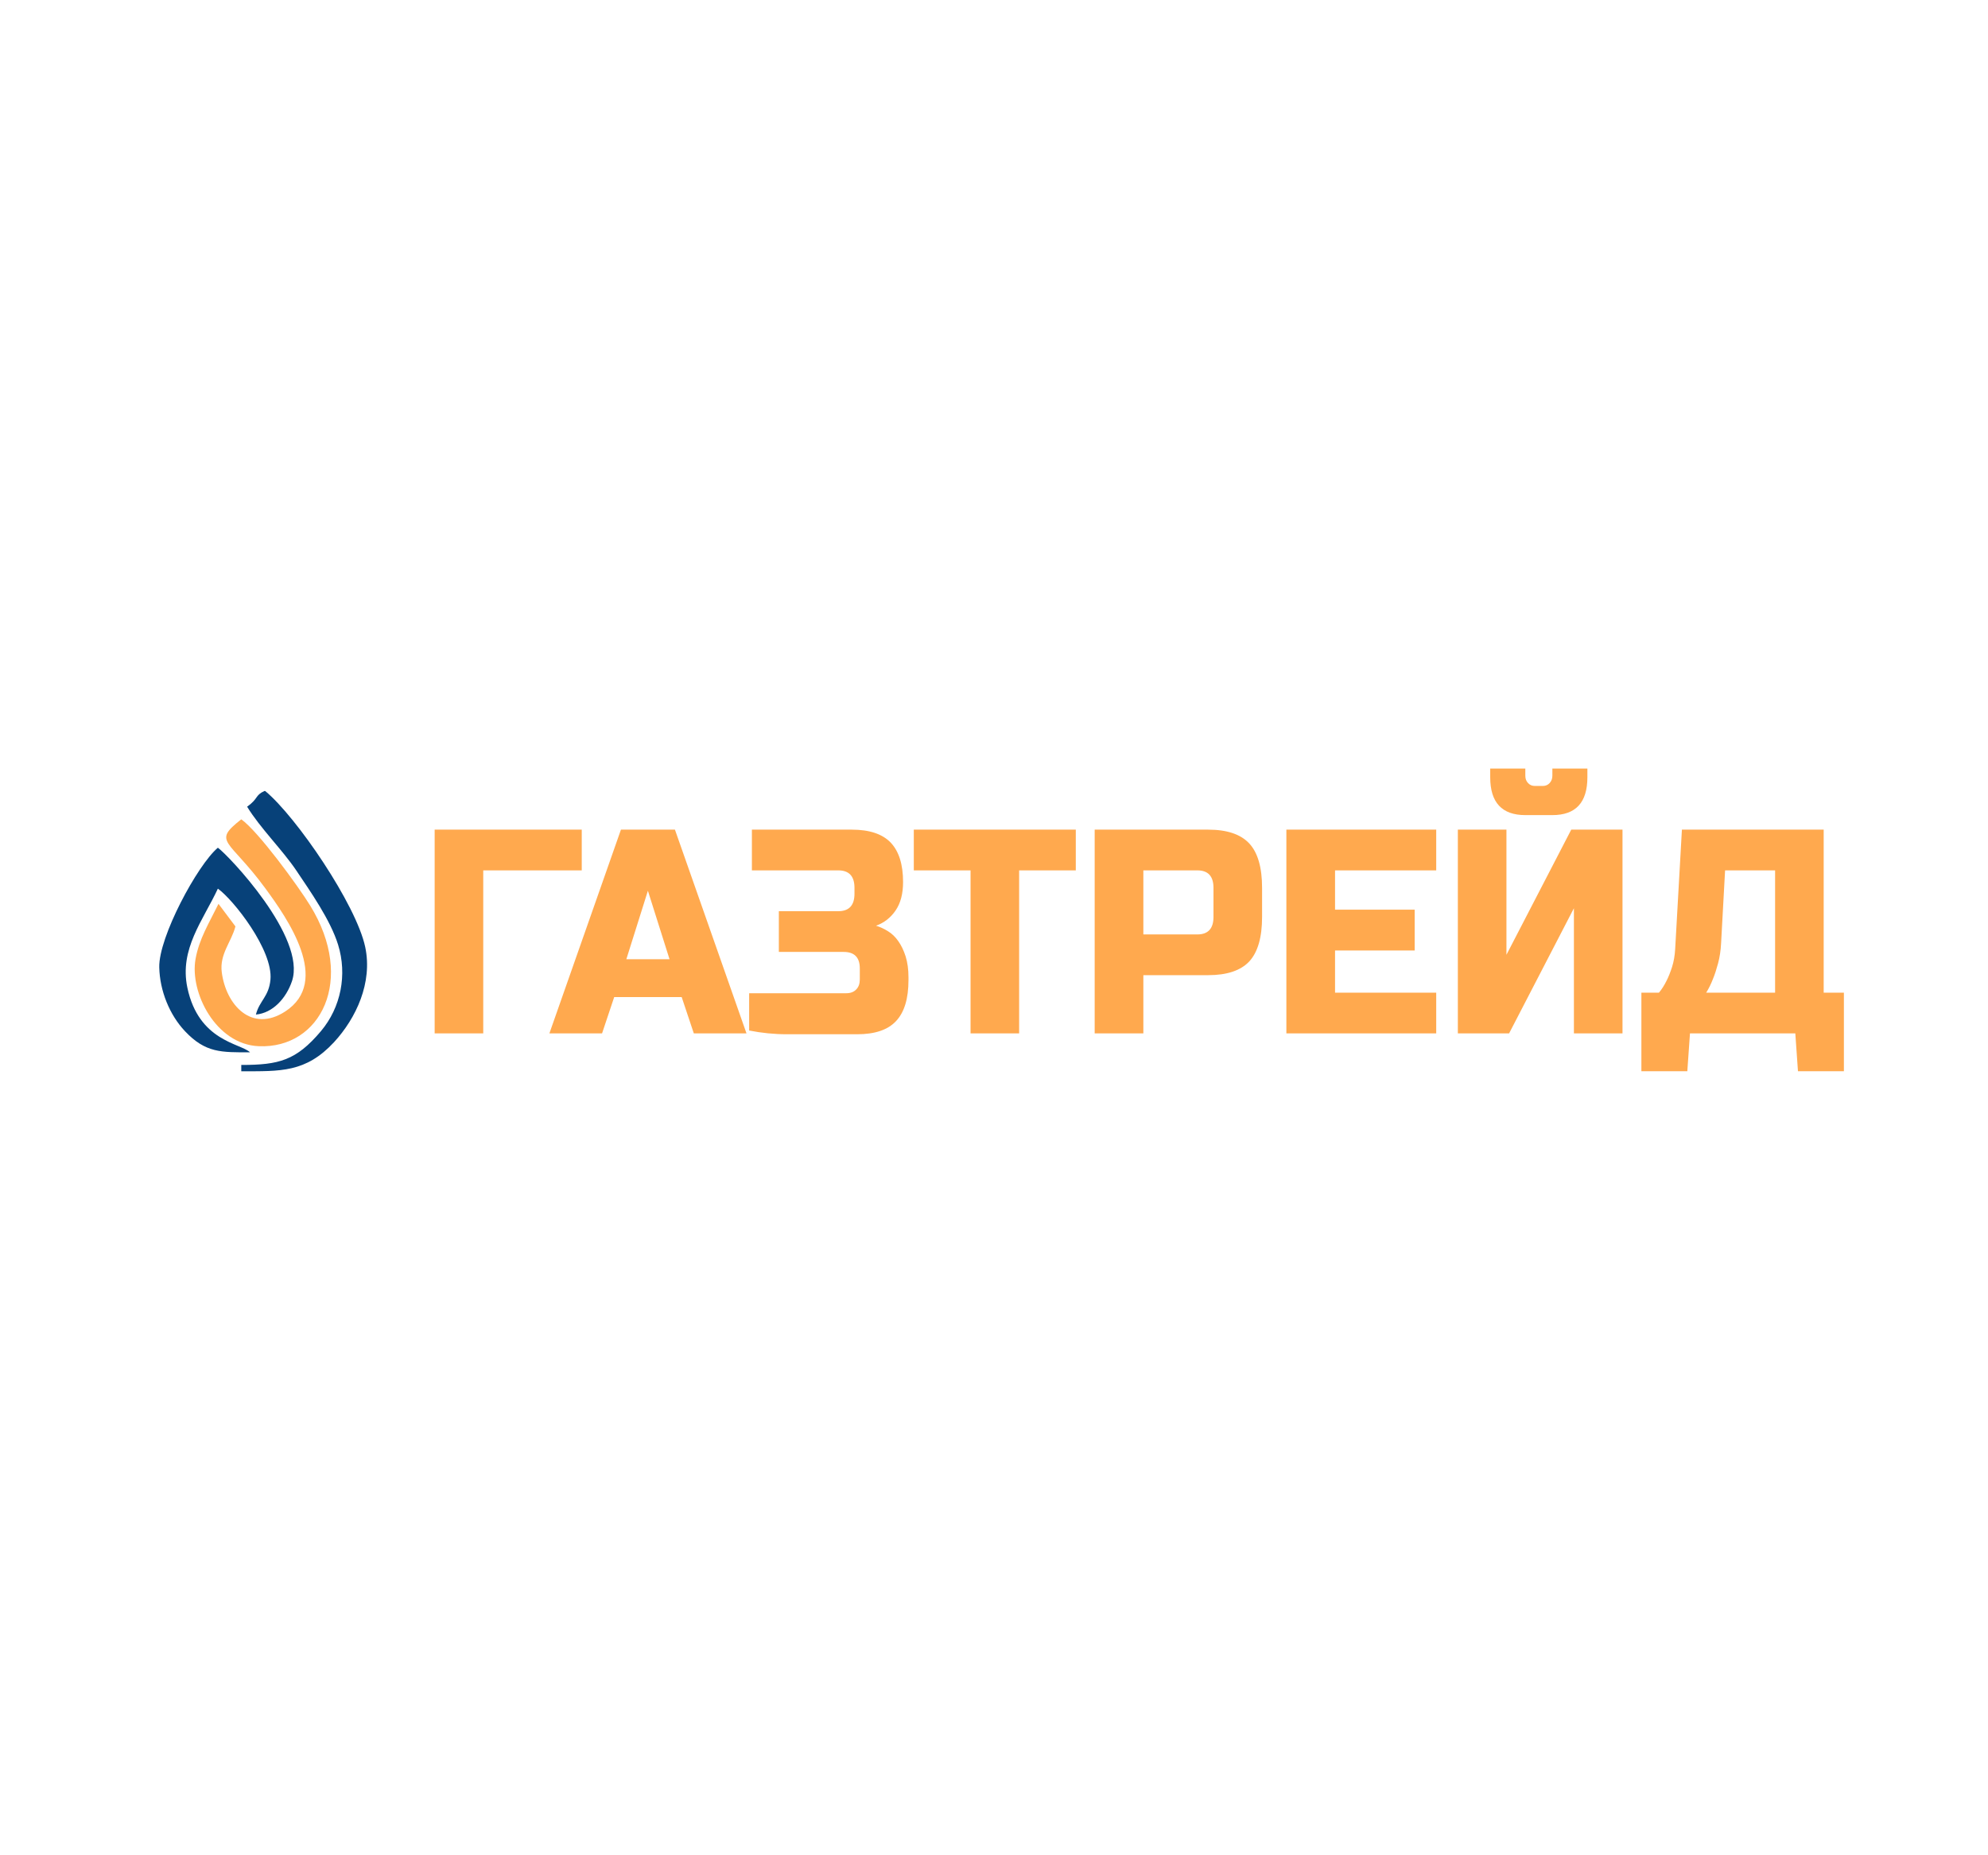 <?xml version="1.0"?>
<svg width="300" height="280" xmlns="http://www.w3.org/2000/svg" xmlns:svg="http://www.w3.org/2000/svg" xmlns:xlink="http://www.w3.org/1999/xlink" enable-background="new 0 0 300 280" version="1.0" xml:space="preserve">
 <g class="layer">
  <title>Layer 1</title>
  <use id="svg_24" transform="matrix(1.338 0 0 1.443 24.743 -237.472)" x="-0.53" xlink:href="#svg_23" y="243.78"/>
 </g>
 <defs>
  <symbol clip-rule="evenodd" fill-rule="evenodd" height="33px" id="svg_23" version="1.1" viewBox="0 0 190 33" width="190px" xml:space="preserve" xmlns="http://www.w3.org/2000/svg" xmlns:xlink="http://www.w3.org/1999/xlink">
   <defs>
    <style type="text/css">
     <![CDATA[
    .fil1 {fill:#074179}
    .fil0 {fill:#FFA94E}
    .fil2 {fill:#FFA94E;fill-rule:nonzero}
   ]]>
    </style>
   </defs>
   <g id="svg_20">
    <g id="svg_21">
     <g>
      <path class="fil0" d="m8.59,17.68l-1.91,-2.36c-1.05,1.99 -2.19,3.67 -2.59,5.78c-0.67,3.48 2.28,8.92 7.13,9.11c6.98,0.28 10.96,-6.95 5.8,-14.71c-1.39,-2.09 -5.85,-7.75 -7.77,-9.02c-3.33,2.43 -1.41,2.01 2.69,7.19c2.53,3.19 7.49,9.76 2.26,12.91c-3.78,2.27 -6.67,-0.68 -7.15,-4.1c-0.27,-1.91 1.1,-3.19 1.54,-4.8z"/>
      <path class="fil1" d="m9.91,5.16c1.45,2.21 3.99,4.53 5.53,6.65c1.57,2.17 3.87,5.2 4.73,7.79c1.04,3.12 0.33,6.54 -1.94,9.04c-2.79,3.06 -4.72,3.53 -8.98,3.53l0,0.66c4.42,0 7.27,0.15 10.46,-3.04c2.49,-2.51 4.37,-6.22 3.52,-9.95c-1.01,-4.43 -7.76,-13.62 -11.28,-16.32l-0.1,0c-1.08,0.47 -0.64,0.78 -1.94,1.64zm0.33,25.69c-1.09,-0.96 -5.79,-1.14 -7.07,-6.76c-0.92,-4.05 1.77,-7.03 3.44,-10.36c1.76,1.16 6.24,6.44 5.93,9.52c-0.18,1.79 -1.24,2.19 -1.64,3.65c1.91,-0.16 3.42,-1.71 4.07,-3.5c1.66,-4.57 -7.19,-13.18 -8.36,-13.95c-2.31,1.81 -6.69,9.36 -6.61,12.51c0.06,2.47 1.17,4.98 2.9,6.68c2.33,2.29 4.11,2.21 7.34,2.21z"/>
     </g>
     <path class="fil2" d="m36.54,28.87l-5.48,0l0,-21.31l16.59,0l0,4.26l-11.11,0l0,17.05zm13.4,0l-5.94,0l8.07,-21.31l6.09,0l8.07,21.31l-5.94,0l-1.37,-3.8l-7.61,0l-1.37,3.8zm2.74,-7.76l4.87,0l-2.44,-7.16l-2.43,7.16zm31.82,2.18c0,1.95 -0.47,3.38 -1.41,4.3c-0.93,0.92 -2.39,1.37 -4.38,1.37c-1.22,0 -2.54,0 -3.96,0c-1.42,0 -2.74,0 -3.96,0c-1.42,0 -2.84,-0.13 -4.26,-0.39l0,-3.9c1.38,0 2.73,0 4.05,0c1.14,0 2.33,0 3.58,0c1.25,0 2.36,0 3.33,0c0.47,0 0.84,-0.13 1.11,-0.39c0.28,-0.26 0.41,-0.61 0.41,-1.05l0,-1.15c0,-1.15 -0.6,-1.73 -1.82,-1.73l-7.31,0l0,-4.26l6.7,0c1.22,0 1.83,-0.61 1.83,-1.83l0,-0.61c0,-1.22 -0.61,-1.83 -1.83,-1.83l-9.74,0l0,-4.26l11.26,0c1.99,0 3.45,0.45 4.39,1.35c0.93,0.91 1.4,2.28 1.4,4.13c0,1.22 -0.28,2.21 -0.84,2.97c-0.56,0.76 -1.29,1.29 -2.21,1.6c0.45,0.12 0.89,0.31 1.34,0.57c0.45,0.25 0.84,0.6 1.17,1.04c0.34,0.44 0.61,0.97 0.83,1.6c0.21,0.63 0.32,1.35 0.32,2.17l0,0.3zm12.48,5.58l-5.48,0l0,-17.05l-6.4,0l0,-4.26l18.27,0l0,4.26l-6.39,0l0,17.05zm8.52,-21.31l12.79,0c2.13,0 3.68,0.48 4.65,1.45c0.96,0.96 1.44,2.51 1.44,4.64l0,3.04c0,2.13 -0.48,3.68 -1.44,4.65c-0.97,0.96 -2.52,1.44 -4.65,1.44l-7.3,0l0,6.09l-5.49,0l0,-21.31zm13.4,6.09c0,-1.22 -0.61,-1.83 -1.82,-1.83l-6.09,0l0,6.7l6.09,0c1.21,0 1.82,-0.61 1.82,-1.83l0,-3.04zm25.12,15.22l-16.9,0l0,-21.31l16.9,0l0,4.26l-11.41,0l0,4.11l8.98,0l0,4.27l-8.98,0l0,4.41l11.41,0l0,4.26zm15.53,0l0,-13.09l-7.31,13.09l-5.78,0l0,-21.31l5.48,0l0,13.09l7.31,-13.09l5.78,0l0,21.31l-5.48,0zm-5.48,-22.83c-2.64,0 -3.96,-1.32 -3.96,-3.96l0,-0.91l3.96,0l0,0.76c0,0.3 0.1,0.56 0.31,0.76c0.2,0.2 0.45,0.3 0.76,0.3l0.91,0c0.3,0 0.56,-0.1 0.76,-0.3c0.2,-0.2 0.31,-0.46 0.31,-0.76l0,-0.76l3.95,0l0,0.91c0,2.64 -1.31,3.96 -3.95,3.96l-3.05,0zm17.66,1.52l15.99,0l0,17.05l2.28,0l0,8.22l-5.18,0l-0.3,-3.96l-11.88,0l-0.3,3.96l-5.18,0l0,-8.22l1.98,0c0.33,-0.36 0.61,-0.78 0.86,-1.25c0.22,-0.4 0.43,-0.89 0.62,-1.44c0.19,-0.56 0.31,-1.19 0.35,-1.88l0.76,-12.48zm10.51,17.05l0,-12.79l-5.64,0l-0.45,7.61c-0.04,0.78 -0.16,1.48 -0.34,2.11c-0.18,0.62 -0.37,1.17 -0.58,1.64c-0.22,0.53 -0.47,1 -0.76,1.43l7.77,0z"/>
    </g>
   </g>
  </symbol>
 </defs>
</svg>